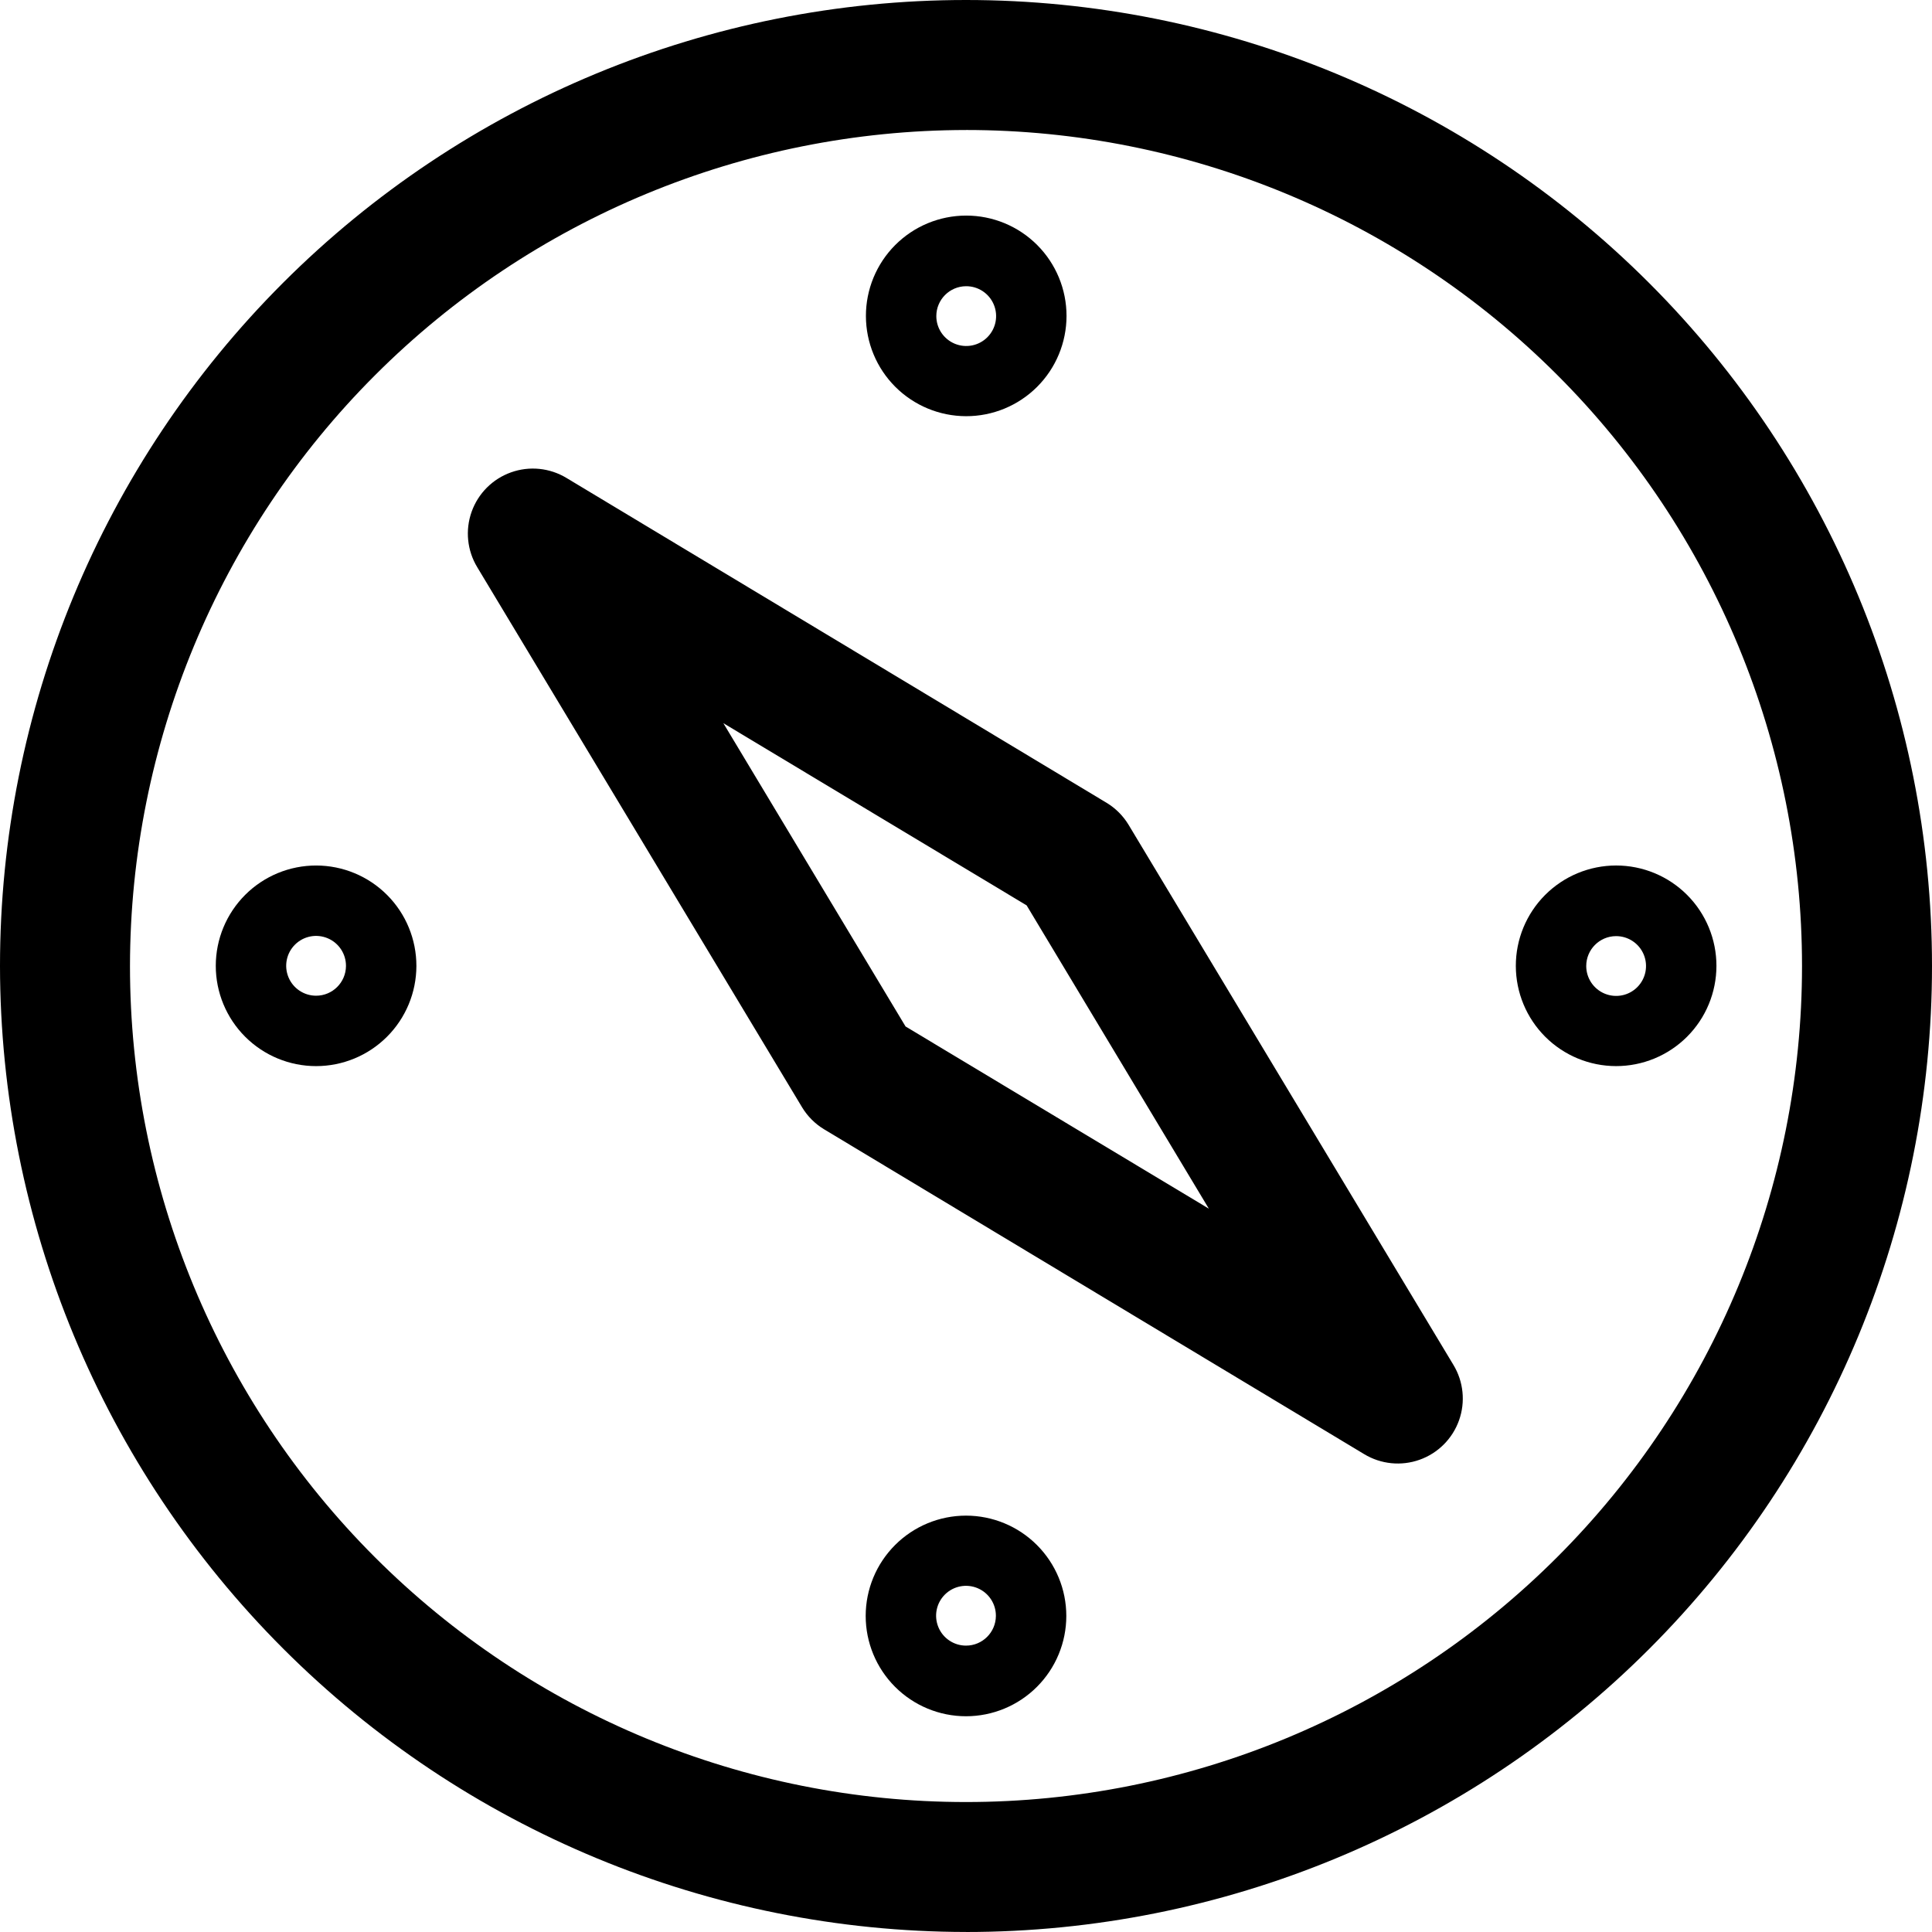 <svg width="500" height="500" viewBox="0 0 500 500" fill="none" xmlns="http://www.w3.org/2000/svg">
<path d="M250 500C316.305 500 379.892 473.66 426.777 426.777C473.662 379.894 500 316.308 500 250C500 183.692 473.66 120.108 426.777 73.223C379.894 26.338 316.308 0 250 0C183.692 0 120.108 26.34 73.223 73.223C26.338 120.106 0 183.692 0 250C0.074 316.281 26.437 379.822 73.305 426.687C120.173 473.552 183.714 499.918 249.992 499.992L250 500ZM250 33.643C307.379 33.643 362.412 56.44 402.989 97.015C443.567 137.589 466.361 192.623 466.361 250.004C466.361 307.385 443.564 362.416 402.989 402.993C362.415 443.571 307.381 466.365 250 466.365C192.619 466.365 137.588 443.568 97.011 402.993C56.433 362.419 33.639 307.385 33.639 250.004C33.702 192.64 56.514 137.642 97.077 97.085C137.636 56.521 192.634 33.709 249.996 33.647L250 33.643Z" fill="black"/>
<path d="M207.61 286.62C209.006 288.912 210.927 290.832 213.219 292.228L353.042 376.327C357.364 378.943 362.636 379.479 367.395 377.781C372.155 376.088 375.901 372.342 377.595 367.582C379.292 362.822 378.757 357.55 376.14 353.229L292.042 213.405C290.646 211.113 288.725 209.193 286.434 207.797L146.61 123.698C142.288 121.082 137.017 120.546 132.257 122.243C127.497 123.937 123.751 127.683 122.057 132.443C120.36 137.203 120.895 142.475 123.512 146.796L207.61 286.62ZM265.694 234.313L312.848 312.803L234.358 265.649L187.204 187.159L265.694 234.313Z" fill="black"/>
<path d="M250 107.71C256.891 107.726 263.504 105 268.385 100.135C273.265 95.27 276.011 88.66 276.015 81.769C276.018 74.879 273.285 68.27 268.412 63.396C263.539 58.522 256.929 55.789 250.038 55.793C243.147 55.797 236.539 58.542 231.673 63.423C226.808 68.304 224.082 74.917 224.098 81.808C224.113 88.671 226.847 95.254 231.7 100.106C236.554 104.959 243.136 107.693 249.999 107.709L250 107.71ZM250 74.069V74.073C253.133 74.049 255.972 75.919 257.188 78.809C258.404 81.699 257.755 85.035 255.546 87.26C253.34 89.485 250.008 90.154 247.11 88.961C244.212 87.768 242.319 84.941 242.319 81.808C242.319 77.557 245.749 74.104 250 74.073V74.069Z" fill="black"/>
<path d="M250 392.244C243.117 392.244 236.511 394.981 231.647 399.85C226.778 404.715 224.04 411.321 224.04 418.204C224.04 425.087 226.778 431.693 231.647 436.557C236.512 441.426 243.117 444.164 250 444.164C256.883 444.164 263.489 441.426 268.354 436.557C273.223 431.692 275.96 425.087 275.96 418.204C275.96 411.321 273.223 404.715 268.354 399.85C263.488 394.981 256.883 392.244 250 392.244ZM250 425.885C246.867 425.885 244.04 423.992 242.847 421.094C241.654 418.196 242.323 414.864 244.548 412.659C246.774 410.449 250.11 409.8 253 411.016C255.89 412.232 257.759 415.072 257.736 418.204C257.704 422.455 254.251 425.885 250 425.885Z" fill="black"/>
<path d="M418.197 275.907C425.088 275.923 431.701 273.197 436.582 268.332C441.462 263.467 444.208 256.858 444.212 249.967C444.216 243.076 441.482 236.467 436.609 231.593C431.736 226.719 425.127 223.986 418.236 223.99C411.345 223.994 404.736 226.74 399.87 231.62C395.005 236.501 392.279 243.114 392.295 250.005C392.31 256.868 395.044 263.451 399.897 268.303C404.751 273.156 411.333 275.89 418.196 275.906L418.197 275.907ZM418.197 242.266V242.27C421.33 242.246 424.169 244.116 425.385 247.006C426.601 249.896 425.952 253.232 423.743 255.457C421.537 257.683 418.205 258.351 415.307 257.158C412.409 255.966 410.516 253.138 410.516 250.005C410.516 245.754 413.946 242.301 418.197 242.27V242.266Z" fill="black"/>
<path d="M107.763 250.007C107.775 243.12 105.053 236.507 100.192 231.63C95.331 226.75 88.73 224.004 81.842 223.993C74.951 223.985 68.343 226.711 63.469 231.576C58.592 236.441 55.851 243.046 55.843 249.933C55.839 256.82 58.572 263.429 63.441 268.299C68.311 273.172 74.916 275.909 81.803 275.909C88.678 275.909 95.272 273.183 100.136 268.326C105.005 263.473 107.747 256.883 107.763 250.008L107.763 250.007ZM81.803 257.688C78.67 257.688 75.843 255.795 74.65 252.897C73.457 249.999 74.126 246.667 76.351 244.461C78.576 242.252 81.912 241.603 84.802 242.819C87.693 244.035 89.562 246.874 89.538 250.007C89.507 254.258 86.054 257.688 81.803 257.688Z" fill="black"/>
</svg>
